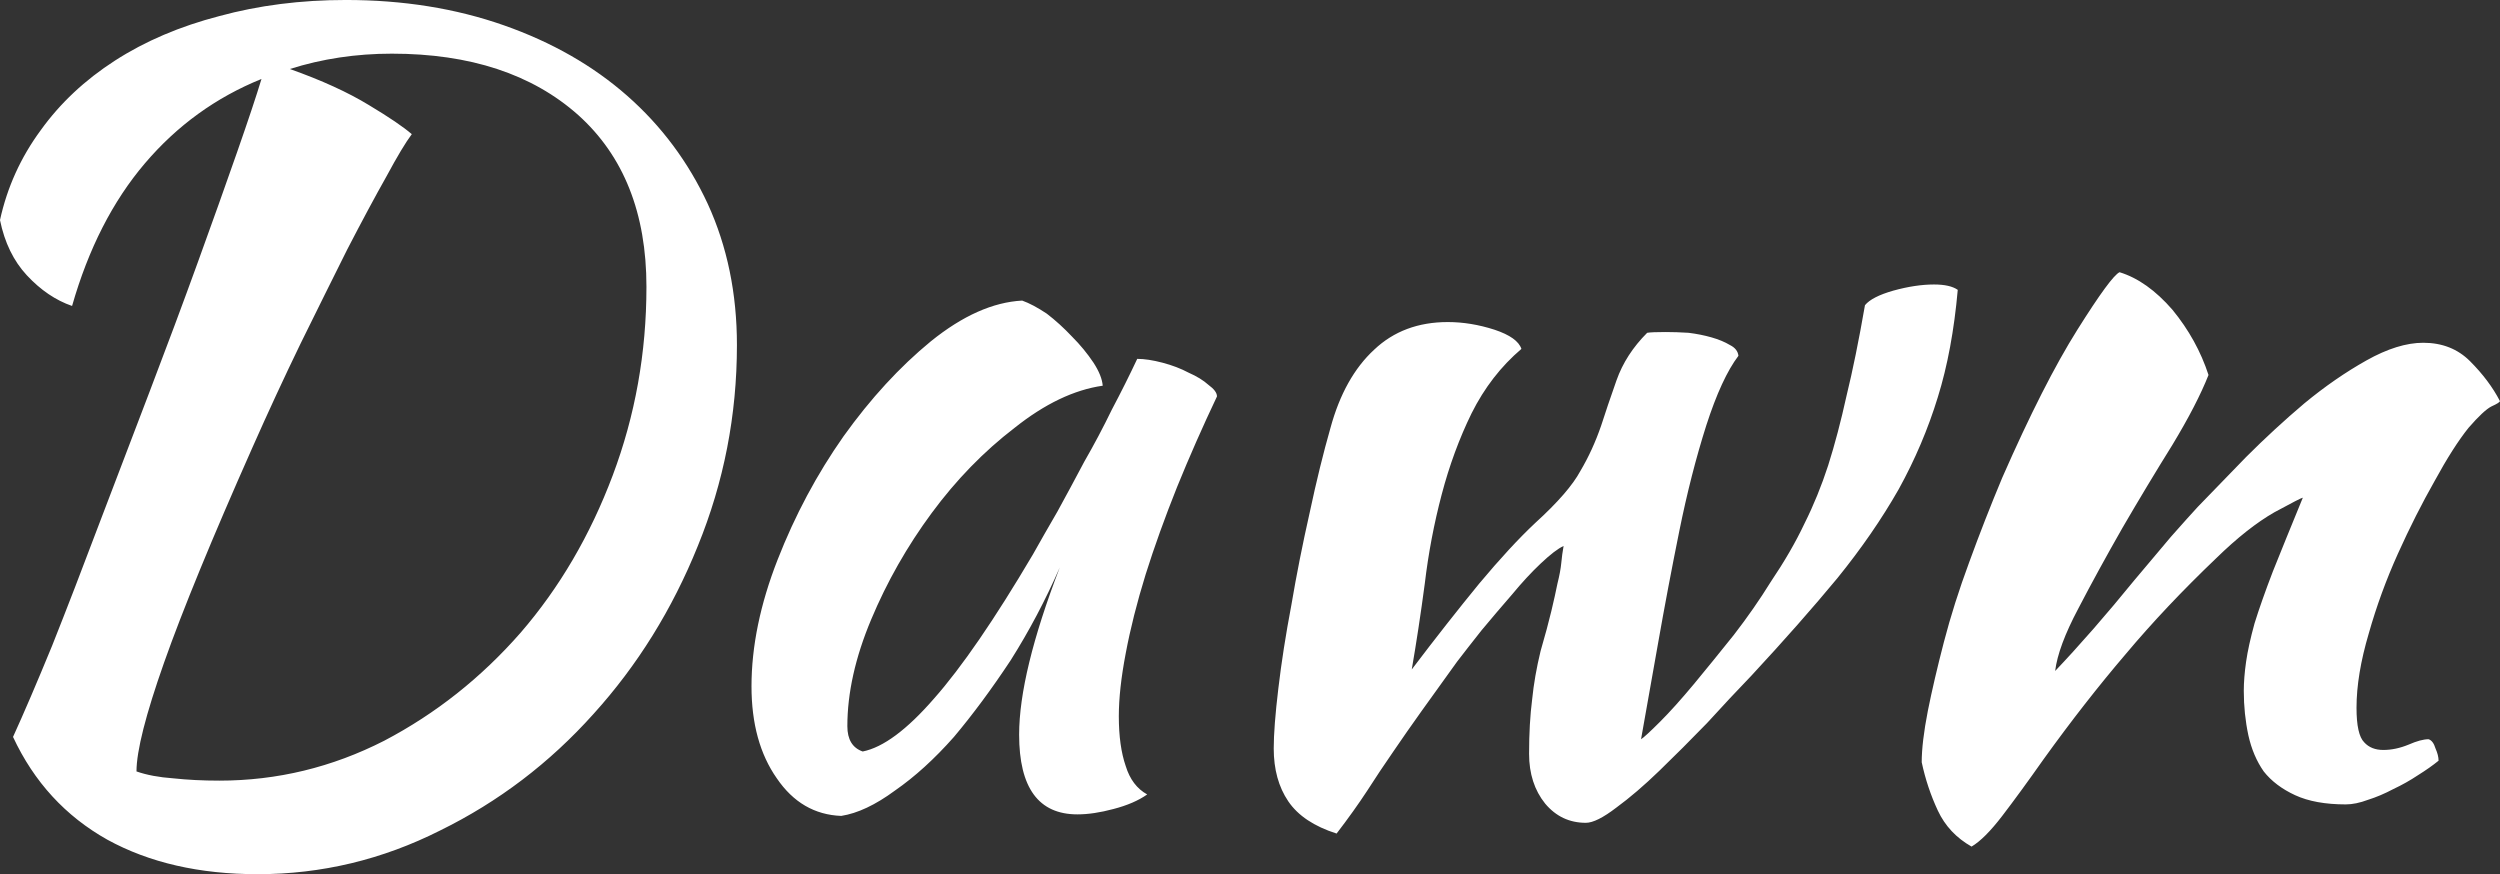 <svg data-v-423bf9ae="" xmlns="http://www.w3.org/2000/svg" viewBox="0 0 171.579 60" class="font"><rect x="0" y="0" width="171.579" height="60" fill="#333333" stroke="none"/><!----><!----><!----><g data-v-423bf9ae="" id="06788aab-4899-4ba2-a609-f335dc16bb8f" fill="white" transform="matrix(5.263,0,0,5.263,-11.474,-25.474)"><path d="M2.35 14.45L2.35 14.45L2.35 14.45Q2.56 13.99 2.86 13.26L2.86 13.26L2.86 13.26Q3.15 12.53 3.47 11.68L3.47 11.68L3.47 11.68Q3.79 10.84 4.13 9.95L4.13 9.95L4.13 9.95Q4.47 9.06 4.76 8.26L4.76 8.26L4.76 8.26Q5.05 7.46 5.27 6.83L5.27 6.83L5.27 6.83Q5.49 6.20 5.59 5.87L5.59 5.87L5.59 5.87Q4.70 6.23 4.07 6.97L4.07 6.97L4.07 6.97Q3.44 7.71 3.12 8.83L3.12 8.83L3.12 8.83Q2.80 8.72 2.53 8.43L2.53 8.43L2.53 8.43Q2.27 8.15 2.18 7.71L2.18 7.71L2.18 7.71Q2.32 7.07 2.71 6.54L2.71 6.54L2.71 6.54Q3.09 6.01 3.68 5.63L3.68 5.63L3.68 5.63Q4.27 5.25 5.04 5.05L5.04 5.05L5.04 5.05Q5.81 4.84 6.69 4.84L6.69 4.84L6.69 4.84Q7.81 4.84 8.75 5.17L8.75 5.17L8.75 5.17Q9.69 5.50 10.36 6.09L10.36 6.09L10.36 6.09Q11.03 6.68 11.41 7.50L11.41 7.50L11.41 7.50Q11.79 8.33 11.79 9.34L11.79 9.34L11.79 9.34Q11.79 10.71 11.28 11.96L11.28 11.96L11.28 11.96Q10.78 13.20 9.92 14.15L9.92 14.15L9.92 14.15Q9.06 15.11 7.92 15.67L7.92 15.67L7.92 15.67Q6.79 16.24 5.54 16.24L5.54 16.24L5.54 16.24Q4.40 16.24 3.58 15.79L3.58 15.79L3.58 15.79Q2.76 15.33 2.35 14.45ZM7.29 5.54L7.29 5.54L7.29 5.54Q6.59 5.54 5.96 5.74L5.96 5.74L5.96 5.74Q6.58 5.96 6.99 6.21L6.99 6.21L6.99 6.21Q7.39 6.45 7.55 6.59L7.55 6.59L7.55 6.59Q7.43 6.75 7.22 7.14L7.22 7.14L7.22 7.14Q7 7.53 6.71 8.09L6.71 8.09L6.71 8.09Q6.43 8.65 6.10 9.32L6.10 9.32L6.10 9.32Q5.78 9.98 5.47 10.68L5.47 10.68L5.47 10.68Q4.68 12.46 4.32 13.48L4.32 13.48L4.32 13.48Q3.96 14.50 3.96 14.90L3.96 14.90L3.96 14.90Q4.16 14.97 4.44 14.99L4.44 14.99L4.44 14.99Q4.72 15.02 5.04 15.02L5.04 15.02L5.04 15.02Q6.17 15.02 7.19 14.50L7.19 14.50L7.19 14.50Q8.20 13.97 8.97 13.09L8.97 13.09L8.97 13.09Q9.73 12.21 10.17 11.04L10.17 11.04L10.17 11.04Q10.61 9.87 10.61 8.58L10.61 8.58L10.61 8.58Q10.61 7.14 9.72 6.34L9.72 6.34L9.72 6.34Q8.82 5.54 7.29 5.54ZM17.01 9.52L17.01 9.52L17.01 9.52Q17.15 9.52 17.34 9.57L17.34 9.57L17.34 9.57Q17.53 9.62 17.68 9.70L17.68 9.70L17.68 9.70Q17.84 9.77 17.94 9.86L17.94 9.86L17.94 9.86Q18.05 9.94 18.05 10.01L18.05 10.01L18.05 10.01Q17.77 10.60 17.53 11.19L17.53 11.19L17.53 11.19Q17.29 11.79 17.12 12.33L17.12 12.33L17.12 12.33Q16.95 12.88 16.86 13.36L16.86 13.36L16.86 13.36Q16.77 13.83 16.77 14.18L16.77 14.18L16.77 14.18Q16.77 14.57 16.86 14.83L16.86 14.83L16.86 14.83Q16.94 15.09 17.14 15.20L17.14 15.20L17.14 15.20Q16.97 15.32 16.70 15.39L16.70 15.39L16.70 15.39Q16.44 15.46 16.23 15.46L16.23 15.46L16.23 15.46Q15.47 15.46 15.47 14.42L15.47 14.42L15.47 14.42Q15.47 13.62 16.00 12.24L16.00 12.24L16.00 12.24Q15.72 12.88 15.36 13.45L15.36 13.45L15.36 13.45Q14.99 14.01 14.62 14.45L14.62 14.45L14.62 14.45Q14.24 14.88 13.85 15.15L13.85 15.15L13.85 15.15Q13.47 15.43 13.15 15.48L13.15 15.48L13.15 15.48Q12.63 15.46 12.31 14.99L12.31 14.99L12.31 14.99Q11.98 14.52 11.98 13.79L11.98 13.79L11.98 13.79Q11.98 13.01 12.32 12.14L12.32 12.14L12.32 12.14Q12.66 11.27 13.18 10.53L13.18 10.53L13.18 10.53Q13.71 9.79 14.32 9.29L14.32 9.29L14.32 9.29Q14.94 8.79 15.51 8.76L15.51 8.76L15.51 8.76Q15.65 8.81 15.83 8.93L15.83 8.93L15.83 8.93Q16.00 9.06 16.16 9.23L16.16 9.23L16.16 9.23Q16.32 9.39 16.44 9.57L16.44 9.57L16.44 9.57Q16.55 9.74 16.56 9.87L16.56 9.87L16.56 9.87Q16.00 9.95 15.41 10.42L15.41 10.42L15.41 10.42Q14.81 10.88 14.33 11.53L14.33 11.53L14.33 11.53Q13.85 12.18 13.54 12.92L13.54 12.92L13.54 12.92Q13.23 13.66 13.23 14.31L13.23 14.31L13.23 14.31Q13.23 14.57 13.43 14.64L13.43 14.64L13.43 14.64Q13.83 14.56 14.36 13.95L14.36 13.95L14.36 13.95Q14.90 13.34 15.65 12.07L15.65 12.07L15.65 12.07Q15.79 11.82 15.97 11.51L15.97 11.51L15.97 11.51Q16.14 11.20 16.32 10.86L16.32 10.86L16.32 10.86Q16.51 10.53 16.68 10.18L16.68 10.18L16.68 10.18Q16.86 9.84 17.01 9.52ZM18.79 14.60L18.79 14.60L18.79 14.60Q18.79 14.32 18.85 13.82L18.85 13.82L18.85 13.82Q18.91 13.31 19.02 12.73L19.02 12.73L19.02 12.73Q19.12 12.14 19.26 11.52L19.26 11.52L19.26 11.52Q19.39 10.91 19.53 10.42L19.53 10.42L19.53 10.42Q19.71 9.76 20.10 9.40L20.10 9.40L20.10 9.40Q20.48 9.04 21.06 9.04L21.06 9.04L21.06 9.04Q21.36 9.04 21.67 9.14L21.67 9.14L21.67 9.14Q21.97 9.24 22.02 9.39L22.02 9.39L22.02 9.39Q21.62 9.73 21.37 10.23L21.37 10.23L21.37 10.23Q21.13 10.72 20.98 11.29L20.98 11.29L20.98 11.29Q20.83 11.86 20.76 12.45L20.76 12.45L20.76 12.45Q20.68 13.05 20.59 13.57L20.59 13.57L20.59 13.57Q21.06 12.95 21.47 12.45L21.47 12.45L21.47 12.45Q21.88 11.96 22.20 11.66L22.20 11.66L22.20 11.66Q22.64 11.26 22.79 10.98L22.79 10.98L22.79 10.98Q22.95 10.71 23.06 10.39L23.06 10.39L23.06 10.39Q23.14 10.14 23.26 9.80L23.26 9.80L23.26 9.80Q23.38 9.46 23.66 9.18L23.66 9.18L23.66 9.18Q23.72 9.17 23.90 9.17L23.90 9.17L23.90 9.17Q24.04 9.17 24.20 9.18L24.20 9.18L24.20 9.18Q24.36 9.20 24.50 9.24L24.50 9.24L24.50 9.24Q24.64 9.28 24.74 9.34L24.74 9.34L24.74 9.34Q24.84 9.39 24.85 9.48L24.85 9.48L24.85 9.48Q24.63 9.77 24.43 10.39L24.43 10.39L24.43 10.39Q24.23 11.02 24.08 11.76L24.08 11.76L24.08 11.76Q23.93 12.50 23.80 13.24L23.80 13.24L23.80 13.24Q23.67 13.97 23.58 14.48L23.58 14.48L23.58 14.48Q23.63 14.45 23.83 14.25L23.83 14.25L23.83 14.25Q24.02 14.06 24.27 13.76L24.27 13.76L24.27 13.76Q24.51 13.47 24.79 13.12L24.79 13.12L24.79 13.12Q25.06 12.77 25.27 12.43L25.27 12.43L25.27 12.43Q25.54 12.03 25.71 11.67L25.71 11.67L25.71 11.67Q25.89 11.31 26.02 10.91L26.02 10.91L26.02 10.91Q26.15 10.50 26.26 10.00L26.26 10.00L26.26 10.00Q26.38 9.51 26.50 8.82L26.50 8.82L26.50 8.82Q26.59 8.71 26.87 8.63L26.87 8.63L26.87 8.63Q27.16 8.55 27.40 8.55L27.40 8.55L27.40 8.55Q27.61 8.55 27.71 8.62L27.71 8.62L27.71 8.62Q27.64 9.41 27.45 10.02L27.45 10.02L27.45 10.02Q27.26 10.64 26.94 11.22L26.94 11.22L26.94 11.22Q26.61 11.80 26.14 12.38L26.14 12.38L26.14 12.38Q25.66 12.96 25.02 13.65L25.02 13.65L25.02 13.65Q24.75 13.93 24.44 14.27L24.44 14.27L24.44 14.27Q24.12 14.60 23.82 14.89L23.82 14.89L23.82 14.89Q23.52 15.18 23.26 15.37L23.26 15.37L23.26 15.37Q23.00 15.57 22.86 15.57L22.86 15.57L22.86 15.57Q22.54 15.57 22.33 15.32L22.33 15.32L22.33 15.32Q22.12 15.06 22.12 14.67L22.12 14.67L22.12 14.67Q22.12 14.27 22.16 13.96L22.16 13.96L22.16 13.96Q22.19 13.66 22.27 13.33L22.27 13.33L22.27 13.33Q22.36 13.02 22.41 12.81L22.41 12.81L22.41 12.81Q22.46 12.60 22.49 12.45L22.49 12.45L22.49 12.45Q22.53 12.29 22.54 12.18L22.54 12.18L22.54 12.18Q22.55 12.07 22.57 11.96L22.57 11.96L22.57 11.96Q22.46 12.01 22.27 12.19L22.27 12.19L22.27 12.19Q22.09 12.36 21.90 12.59L21.90 12.59L21.90 12.59Q21.70 12.82 21.50 13.06L21.50 13.06L21.50 13.06Q21.31 13.30 21.18 13.47L21.18 13.47L21.18 13.47Q20.92 13.83 20.72 14.11L20.72 14.11L20.72 14.11Q20.52 14.39 20.35 14.64L20.35 14.64L20.35 14.64Q20.17 14.90 20.01 15.15L20.01 15.15L20.01 15.15Q19.84 15.41 19.61 15.71L19.61 15.71L19.61 15.71Q19.17 15.57 18.98 15.29L18.98 15.29L18.98 15.29Q18.79 15.01 18.79 14.60ZM29.82 8.39L29.82 8.39L29.82 8.39Q30.18 8.50 30.51 8.88L30.51 8.88L30.51 8.88Q30.83 9.27 30.98 9.73L30.98 9.73L30.98 9.73Q30.83 10.11 30.51 10.64L30.51 10.64L30.51 10.64Q30.18 11.17 29.86 11.72L29.86 11.72L29.86 11.72Q29.54 12.28 29.28 12.78L29.28 12.78L29.28 12.78Q29.02 13.27 28.98 13.59L28.98 13.59L28.98 13.59Q29.20 13.36 29.48 13.04L29.48 13.04L29.48 13.04Q29.75 12.73 30.01 12.41L30.01 12.41L30.01 12.41Q30.27 12.10 30.49 11.84L30.49 11.84L30.49 11.84Q30.72 11.58 30.84 11.45L30.84 11.45L30.84 11.45Q31.11 11.17 31.47 10.80L31.47 10.80L31.47 10.80Q31.84 10.43 32.23 10.10L32.23 10.10L32.23 10.10Q32.63 9.77 33.04 9.54L33.04 9.54L33.04 9.54Q33.45 9.31 33.78 9.31L33.78 9.31L33.78 9.31Q34.15 9.31 34.39 9.55L34.39 9.55L34.39 9.55Q34.64 9.80 34.78 10.07L34.78 10.07L34.78 10.07Q34.78 10.09 34.67 10.14L34.67 10.14L34.67 10.14Q34.57 10.19 34.37 10.42L34.37 10.42L34.37 10.42Q34.17 10.67 33.93 11.11L33.93 11.11L33.93 11.11Q33.68 11.55 33.45 12.06L33.45 12.06L33.45 12.06Q33.22 12.57 33.07 13.10L33.07 13.10L33.07 13.10Q32.91 13.64 32.91 14.07L32.91 14.07L32.91 14.07Q32.91 14.42 33.01 14.52L33.01 14.52L33.01 14.52Q33.10 14.62 33.26 14.62L33.26 14.62L33.26 14.62Q33.42 14.62 33.59 14.55L33.59 14.55L33.59 14.55Q33.75 14.48 33.85 14.48L33.85 14.48L33.85 14.48Q33.91 14.50 33.94 14.60L33.94 14.60L33.94 14.60Q33.98 14.69 33.98 14.76L33.98 14.76L33.98 14.76Q33.87 14.85 33.71 14.95L33.71 14.95L33.71 14.95Q33.56 15.05 33.39 15.13L33.39 15.13L33.39 15.13Q33.22 15.22 33.06 15.27L33.06 15.27L33.06 15.27Q32.90 15.33 32.77 15.33L32.77 15.33L32.77 15.33Q32.37 15.33 32.11 15.21L32.11 15.21L32.11 15.21Q31.85 15.09 31.70 14.90L31.70 14.90L31.70 14.90Q31.56 14.70 31.50 14.43L31.50 14.43L31.50 14.43Q31.44 14.15 31.44 13.85L31.44 13.85L31.44 13.85Q31.44 13.68 31.47 13.47L31.47 13.47L31.47 13.47Q31.50 13.26 31.58 12.97L31.58 12.97L31.58 12.97Q31.67 12.68 31.82 12.29L31.82 12.29L31.82 12.29Q31.98 11.89 32.21 11.33L32.21 11.33L32.21 11.33Q32.19 11.33 31.84 11.52L31.84 11.52L31.84 11.52Q31.49 11.72 31.08 12.12L31.08 12.12L31.08 12.12Q30.42 12.75 29.90 13.37L29.90 13.37L29.90 13.37Q29.37 13.99 28.83 14.74L28.83 14.74L28.83 14.74Q28.52 15.18 28.29 15.48L28.29 15.48L28.29 15.48Q28.06 15.78 27.89 15.88L27.89 15.88L27.89 15.88Q27.59 15.71 27.45 15.41L27.45 15.41L27.45 15.41Q27.31 15.11 27.24 14.78L27.24 14.78L27.24 14.78Q27.24 14.52 27.32 14.11L27.32 14.11L27.32 14.11Q27.40 13.71 27.53 13.21L27.53 13.21L27.53 13.21Q27.66 12.71 27.86 12.17L27.86 12.17L27.86 12.17Q28.06 11.62 28.29 11.07L28.29 11.07L28.29 11.07Q28.83 9.84 29.27 9.14L29.27 9.14L29.27 9.14Q29.71 8.44 29.82 8.39Z"></path></g><!----><!----></svg>